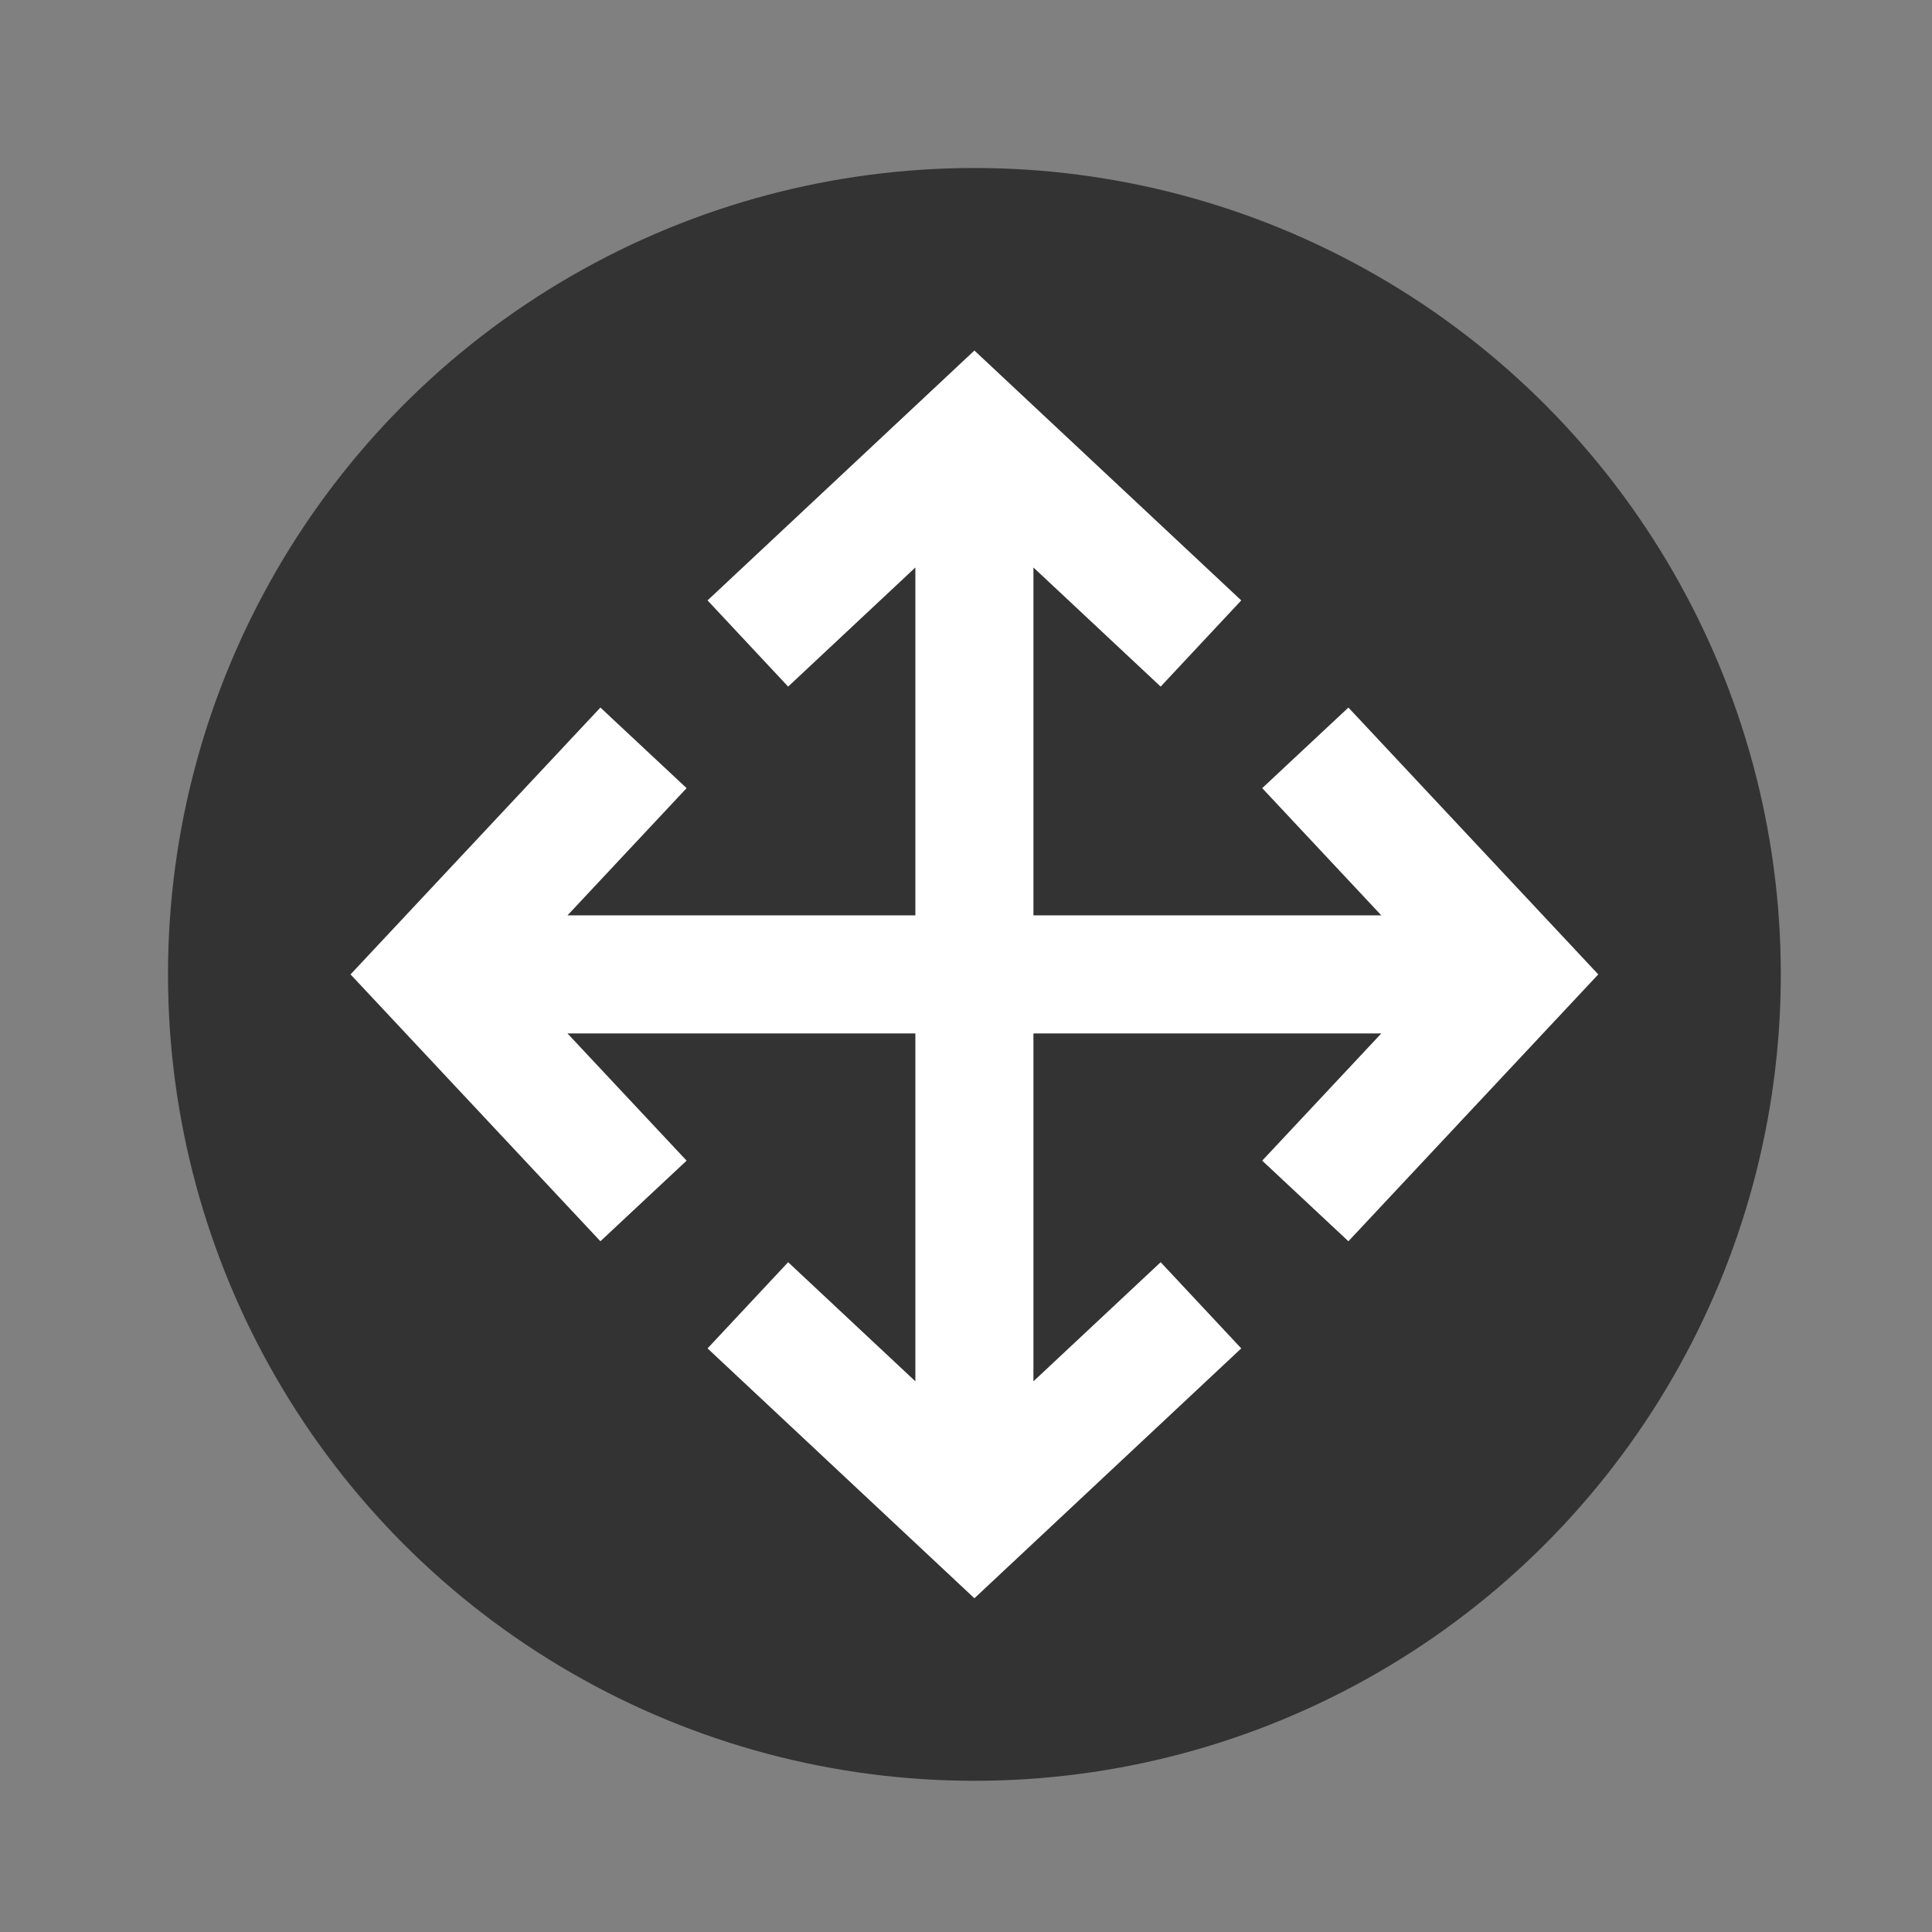 <svg xmlns="http://www.w3.org/2000/svg" width="115" height="115" viewBox="0 0 115 115">
  <rect x="0" y="0" width="115" height="115" fill="#808080" stroke="none"/>
  <g fill="none" fill-rule="evenodd">
    <circle cx="58" cy="58" r="43" fill="#333" stroke="#333" stroke-width="10"/>
    <polygon fill="#FFF" fill-rule="nonzero" points="40.869 69.087 33.779 61.514 54.486 61.514 54.486 82.221 46.913 75.131 42.116 80.262 58 95.135 73.884 80.262 69.087 75.131 61.514 82.221 61.514 61.514 82.221 61.514 75.131 69.087 80.262 73.884 95.135 58 80.262 42.116 75.131 46.913 82.221 54.486 61.514 54.486 61.514 33.779 69.087 40.869 73.884 35.738 58 20.865 42.116 35.738 46.913 40.869 54.486 33.779 54.486 54.486 33.779 54.486 40.869 46.913 35.738 42.116 20.865 58 35.738 73.884"/>
  </g>
</svg>
